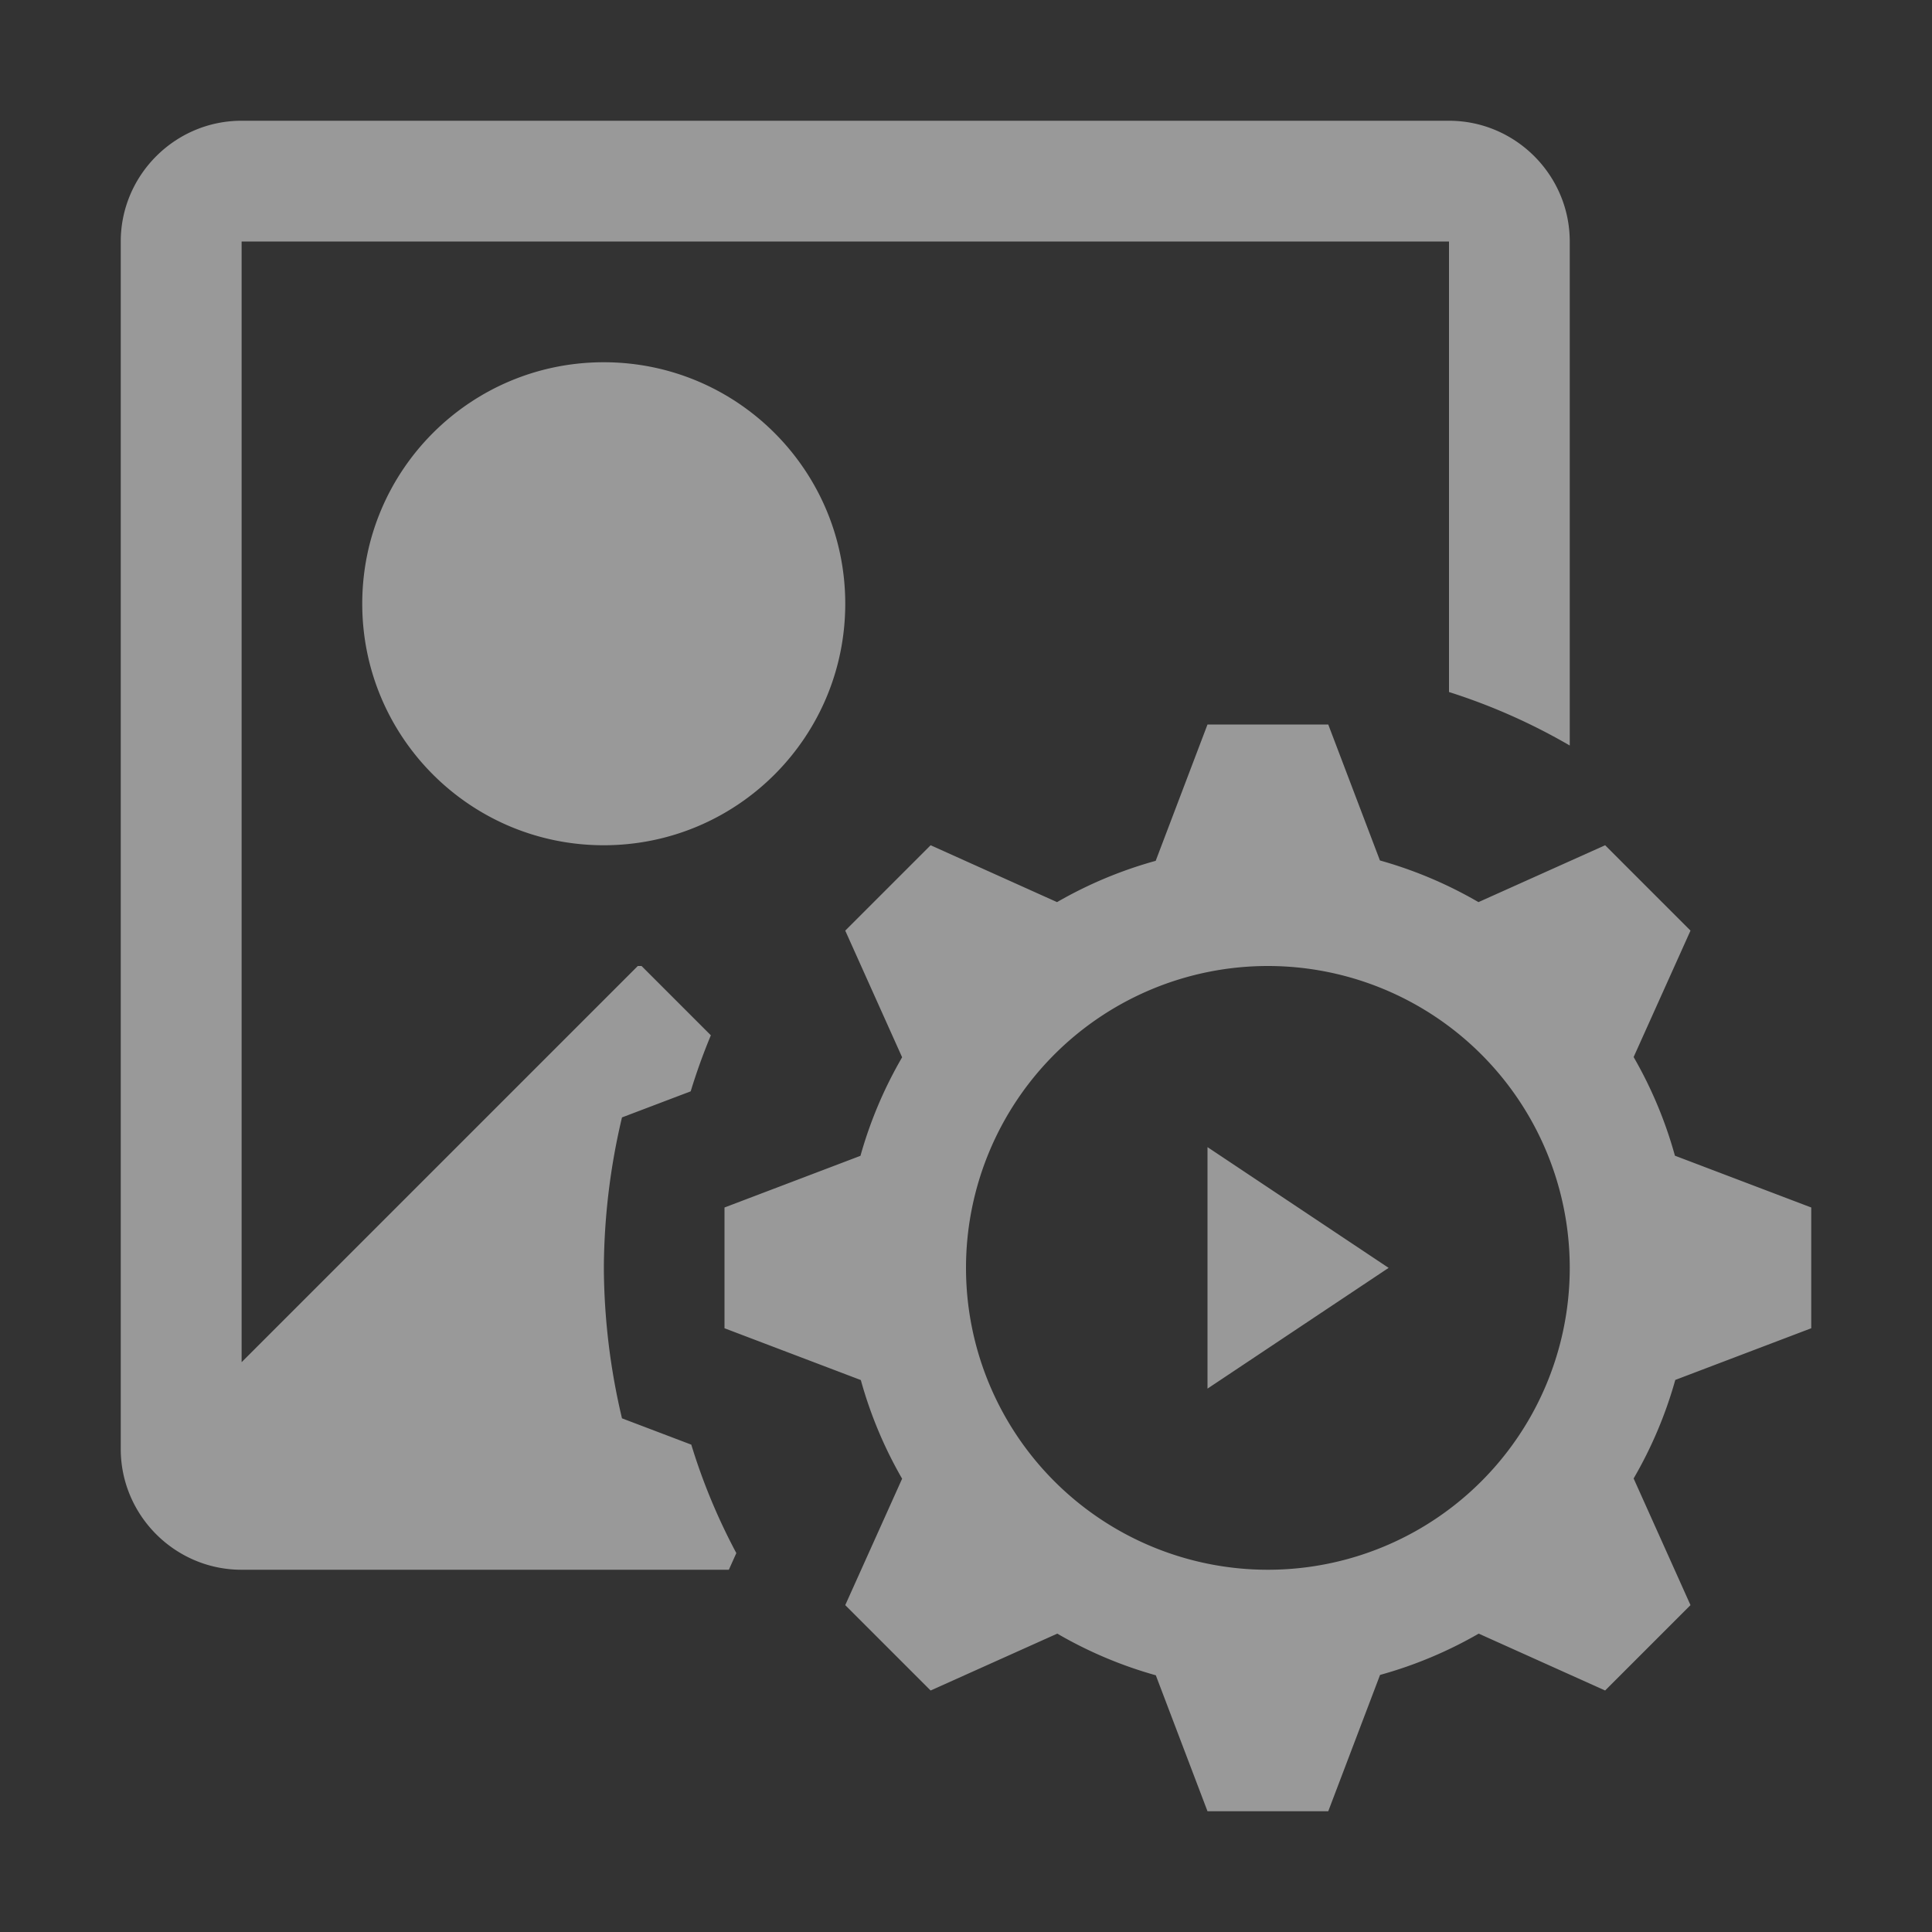 <?xml version="1.0" encoding="UTF-8" standalone="no"?>
<svg
   xmlns:dc="http://purl.org/dc/elements/1.1/"
   xmlns:cc="http://creativecommons.org/ns#"
   xmlns:rdf="http://www.w3.org/1999/02/22-rdf-syntax-ns#"
   xmlns:svg="http://www.w3.org/2000/svg"
   xmlns="http://www.w3.org/2000/svg"
   xmlns:sodipodi="http://sodipodi.sourceforge.net/DTD/sodipodi-0.dtd"
   xmlns:inkscape="http://www.inkscape.org/namespaces/inkscape"
   viewBox="0 0 16 16"
   version="1.1"
   id="svg6"
   sodipodi:docname="convert.svg"
   inkscape:version="1.0.2 (e86c870, 2021-01-15)"
   width="32"
   height="32">
  <rect x="0" y="0" width="16" height="16" fill="#333333" stroke="none"/>
  <sodipodi:namedview
     pagecolor="#ffffff"
     bordercolor="#666666"
     borderopacity="1"
     objecttolerance="10"
     gridtolerance="10"
     guidetolerance="10"
     inkscape:pageopacity="0"
     inkscape:pageshadow="2"
     inkscape:window-width="1912"
     inkscape:window-height="2056"
     id="namedview8"
     showgrid="false"
     inkscape:zoom="10.429825"
     inkscape:cx="25.277801"
     inkscape:cy="13.793344"
     inkscape:window-x="3840"
     inkscape:window-y="0"
     inkscape:window-maximized="0"
     inkscape:current-layer="svg6"
     inkscape:snap-global="true"
     inkscape:snap-bbox="true"
     inkscape:bbox-nodes="true"
     inkscape:snap-page="true"
     inkscape:snap-bbox-edge-midpoints="true"
     inkscape:snap-bbox-midpoints="true"
     inkscape:document-rotation="0" />
  <defs
     id="defs3051">
    <style
       type="text/css"
       id="current-color-scheme">
      .ColorScheme-Text {
        color:#232629;
      }
      </style>
  </defs>
  <path
     style="fill:#ffffff;fill-opacity:0.5;stroke:none;stroke-width:1"
     d="m 2,1 c -0.55,0 -1,0.45 -1,1 v 10 c 0,0.55 0.45,1 1,1 h 4.036 l 0.062,-0.138 A 5,5 0 0 1 5.725,11.964 L 5.151,11.746 A 5.5,5.5 0 0 1 5.001,10.524 v -0.043 A 5.5,5.5 0 0 1 5.151,9.254 L 5.72,9.038 A 5,5 0 0 1 5.887,8.574 L 5.313,8 h -0.031 l -3.281,3.281 V 2 H 12 v 3.731 a 5,5 0 0 1 1,0.443 V 6.037 2 c 0,-0.55 -0.45,-1 -1,-1 z M 5,3 c -1.105,0 -2,0.895 -2,2 0,1.105 0.895,2 2,2 1.105,0 2,-0.895 2,-2 0,-1.105 -0.895,-2 -2,-2 z M 10,6 9.571,7.129 A 3.5,3.5 0 0 0 8.754,7.471 L 7.707,7 7,7.707 7.471,8.756 A 3.5,3.5 0 0 0 7.126,9.572 L 6,10 v 1 l 1.129,0.429 a 3.5,3.5 0 0 0 0.342,0.817 L 7,13.293 7.707,14 8.756,13.529 a 3.5,3.5 0 0 0 0.816,0.345 L 10,15 h 1 l 0.429,-1.129 a 3.5,3.5 0 0 0 0.817,-0.342 L 13.293,14 14,13.293 13.529,12.244 a 3.5,3.5 0 0 0 0.345,-0.816 L 15,11 V 10 L 13.871,9.571 A 3.5,3.5 0 0 0 13.529,8.754 L 14,7.707 13.293,7 12.244,7.471 A 3.5,3.5 0 0 0 11.428,7.126 L 11,6 Z m 0.5,2 a 2.5,2.5 0 0 1 2.5,2.5 2.5,2.5 0 0 1 -2.5,2.5 A 2.5,2.5 0 0 1 8,10.5 2.5,2.5 0 0 1 10.5,8 Z m -0.5,1.5 v 2 l 1.5,-1 z"
     id="path4"
     inkscape:connector-curvature="0" />
</svg>
